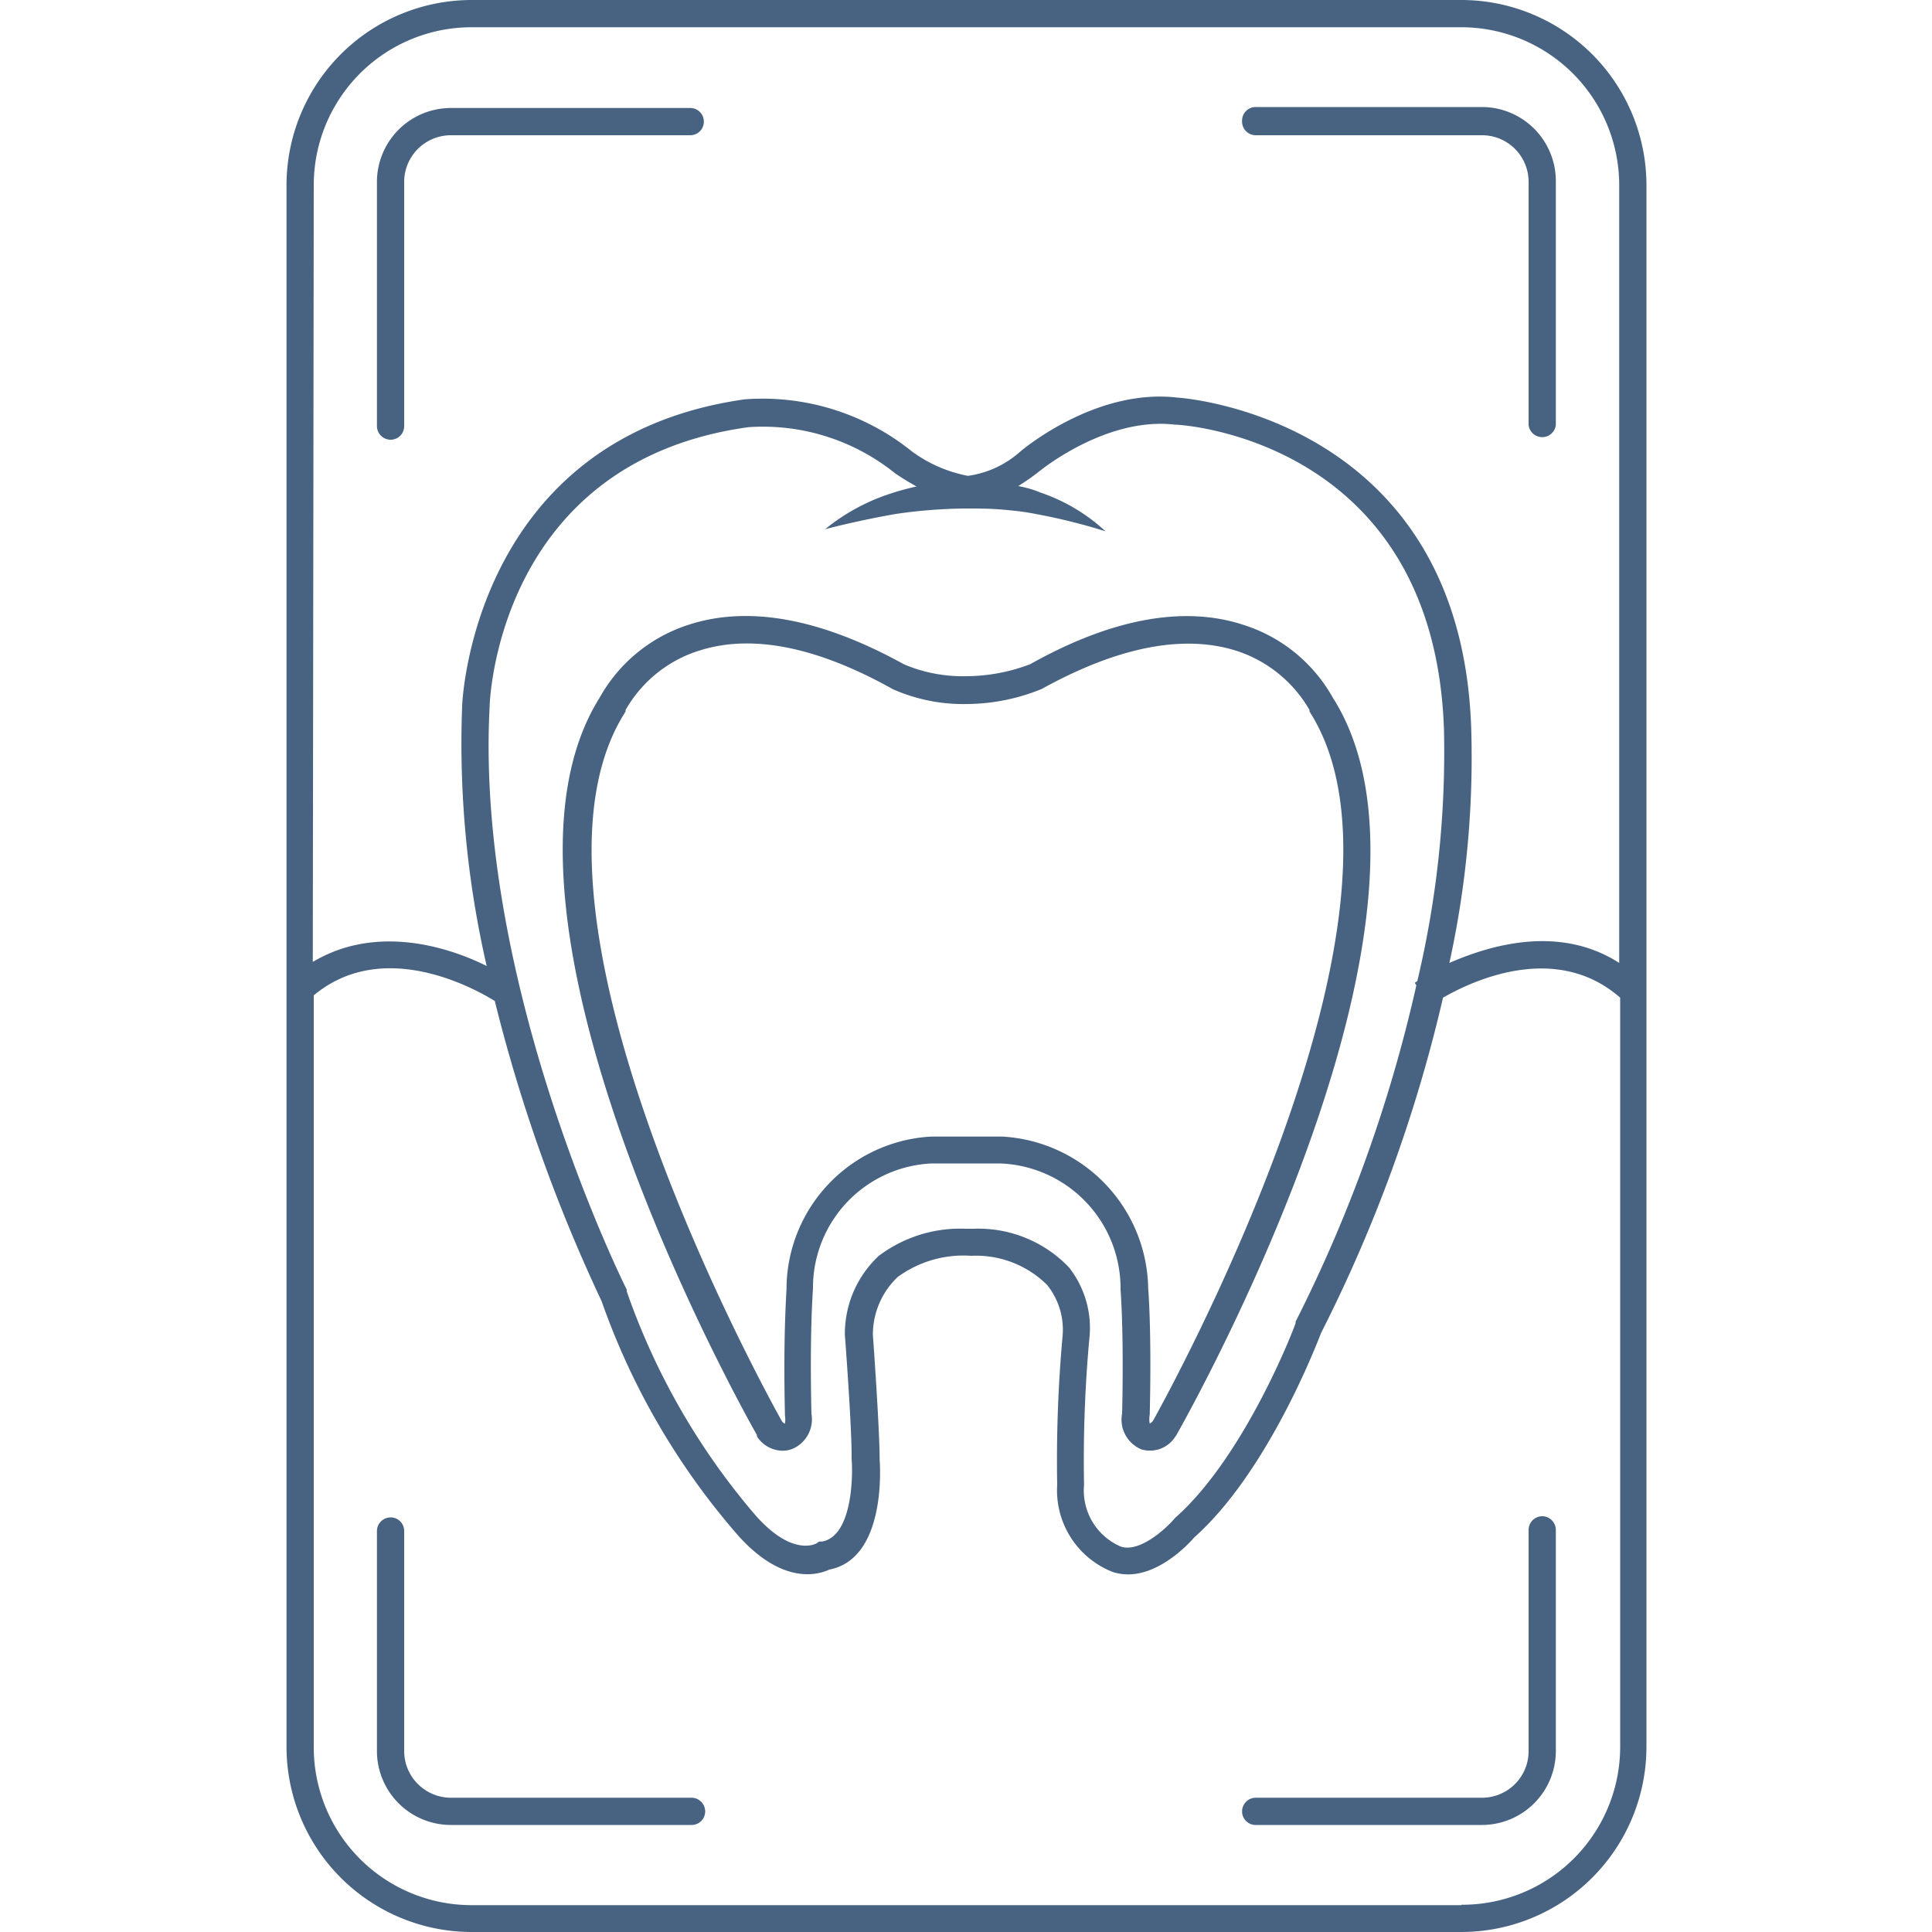 <svg id="Layer_1" data-name="Layer 1" xmlns="http://www.w3.org/2000/svg" viewBox="0 0 100 100"><defs><style>.cls-1{fill:#476381;}</style></defs><title>Artboard 5</title><path class="cls-1" d="M75.64,0H24.41a9.59,9.59,0,0,0-9.58,9.58V50.9l-.05,0,.05,0V90.42A9.59,9.59,0,0,0,24.41,100H75.64a9.59,9.59,0,0,0,9.58-9.58V9.58A9.59,9.59,0,0,0,75.64,0ZM16.24,9.58a8.17,8.17,0,0,1,8.17-8.17H75.64a8.18,8.18,0,0,1,8.17,8.17V49.84c-3.12-2-6.7-.91-8.79,0a49.66,49.66,0,0,0,1.13-12.13c-.53-16.17-15.1-17.13-15.21-17.13-4.22-.5-8,2.68-8.15,2.81a5.11,5.11,0,0,1-2.69,1.24,7.15,7.15,0,0,1-2.92-1.28,12.31,12.31,0,0,0-8.64-2.68c-14.1,2-14.62,15.76-14.62,15.88A51.46,51.46,0,0,0,25.19,50c-2-1-5.73-2.17-9-.21ZM73.31,51a74.82,74.82,0,0,1-6.25,17.41l0,.07c0,.07-2.58,6.86-6.24,10.09l-.07.08c-.4.46-1.76,1.73-2.74,1.4a3.16,3.16,0,0,1-1.9-3.19,69.57,69.57,0,0,1,.27-7.53,5.07,5.07,0,0,0-1.05-3.73,6.48,6.48,0,0,0-4.94-2H50A7,7,0,0,0,45.49,65a5.52,5.52,0,0,0-1.76,4v.09s.37,4.84.35,6.43c.08,1,0,4-1.53,4.27l-.15,0-.13.09S41,80.66,39,78.31a35.92,35.92,0,0,1-6.56-11.47l0-.09c-.08-.15-7.84-15.71-7.1-30.11,0-.52.52-12.75,13.4-14.53a10.91,10.91,0,0,1,7.58,2.38l0,0c.1.07.54.37,1.12.69q-.68.15-1.32.36a10.46,10.46,0,0,0-3.41,1.85c1.25-.32,2.46-.58,3.67-.79A26.14,26.14,0,0,1,50,26.32c.6,0,1.2,0,1.8.05s1.2.11,1.79.23a30.5,30.5,0,0,1,3.63.9,9.34,9.34,0,0,0-3.35-2,5.4,5.4,0,0,0-1.17-.34,11.63,11.63,0,0,0,1-.69s3.47-2.92,7.12-2.49c.55,0,13.43.92,13.92,15.8a51.2,51.2,0,0,1-1.38,13l-.13.09Zm2.33,47.61H24.41a8.17,8.17,0,0,1-8.17-8.17V51.52c3.51-2.93,8.12-.48,9.37.29a83.47,83.47,0,0,0,5.53,15.54A37.12,37.12,0,0,0,38,79.24c2.43,2.88,4.37,2.26,4.93,2,3-.58,2.61-5.54,2.6-5.69,0-1.52-.31-5.93-.35-6.45a4.12,4.12,0,0,1,1.28-3A5.77,5.77,0,0,1,50.27,65a5.22,5.22,0,0,1,3.93,1.51A3.69,3.69,0,0,1,55,69.14a71.64,71.64,0,0,0-.28,7.71,4.54,4.54,0,0,0,2.86,4.51,2.54,2.54,0,0,0,.81.13c1.66,0,3.13-1.57,3.42-1.91,3.8-3.38,6.34-10,6.57-10.59a76.23,76.23,0,0,0,6.31-17.35c1.58-.91,5.87-2.89,9.17,0V90.42A8.18,8.18,0,0,1,75.64,98.59Z"/><path class="cls-1" d="M20.92,22.05V9.36A2.42,2.42,0,0,1,23.34,7H35.73a.7.7,0,0,0,.7-.71.7.7,0,0,0-.7-.7H23.34a3.83,3.83,0,0,0-3.83,3.82V22.05a.71.71,0,0,0,.71.71A.7.7,0,0,0,20.92,22.05Z"/><path class="cls-1" d="M35.79,93.05H23.34a2.42,2.42,0,0,1-2.42-2.41V79.25a.7.7,0,0,0-.7-.71.71.71,0,0,0-.71.71V90.64a3.83,3.83,0,0,0,3.83,3.82H35.79a.7.7,0,0,0,.71-.7A.71.71,0,0,0,35.79,93.05Z"/><path class="cls-1" d="M79.82,78.48a.71.71,0,0,0-.7.71V90.64a2.41,2.41,0,0,1-2.42,2.41H65a.71.71,0,0,0-.71.71.7.7,0,0,0,.71.7H76.7a3.83,3.83,0,0,0,3.83-3.82V79.19A.71.71,0,0,0,79.82,78.48Z"/><path class="cls-1" d="M65,7H76.7a2.41,2.41,0,0,1,2.42,2.41V22a.71.71,0,0,0,1.41,0V9.36A3.83,3.83,0,0,0,76.7,5.54H65a.7.7,0,0,0-.71.7A.71.71,0,0,0,65,7Z"/><path class="cls-1" d="M64.32,32.33c-3.09-1-6.83-.29-11,2.05A9.38,9.38,0,0,1,50,35a7.79,7.79,0,0,1-3.2-.61c-4.27-2.36-8-3.06-11.1-2.07a8.1,8.1,0,0,0-4.65,3.77C24,47.27,38.55,73.18,39.18,74.28l0,.07a1.61,1.61,0,0,0,1.31.74A1.42,1.42,0,0,0,41,75a1.66,1.66,0,0,0,1-1.82c-.1-4.3.08-6.41.08-6.5a6.44,6.44,0,0,1,6.14-6.46l1.55,0,2,0A6.47,6.47,0,0,1,58,66.7v.07s.18,2.13.08,6.39a1.67,1.67,0,0,0,1,1.86,1.55,1.55,0,0,0,1.76-.67l.05-.07c.62-1.1,15.21-27,8.09-38.18A8.1,8.1,0,0,0,64.32,32.33ZM59.68,73.54c-.09.1-.13.13-.17.14a1.19,1.19,0,0,1,0-.45c.1-4.18-.06-6.28-.08-6.56a8,8,0,0,0-7.53-7.84l-1.57,0-2.15,0a7.92,7.92,0,0,0-7.47,7.84c0,.28-.18,2.39-.08,6.6a1.27,1.27,0,0,1,0,.41s-.09,0-.17-.14c-.67-1.19-14.67-26.47-8.08-36.71l0-.08a6.68,6.68,0,0,1,3.83-3.08c2.71-.86,6.07-.2,10,2a9,9,0,0,0,3.87.77h0a10.36,10.36,0,0,0,3.84-.78c3.91-2.16,7.26-2.83,10-2a6.77,6.77,0,0,1,3.86,3.09l0,.08C74.35,47.07,60.34,72.35,59.68,73.54Z"/></svg>